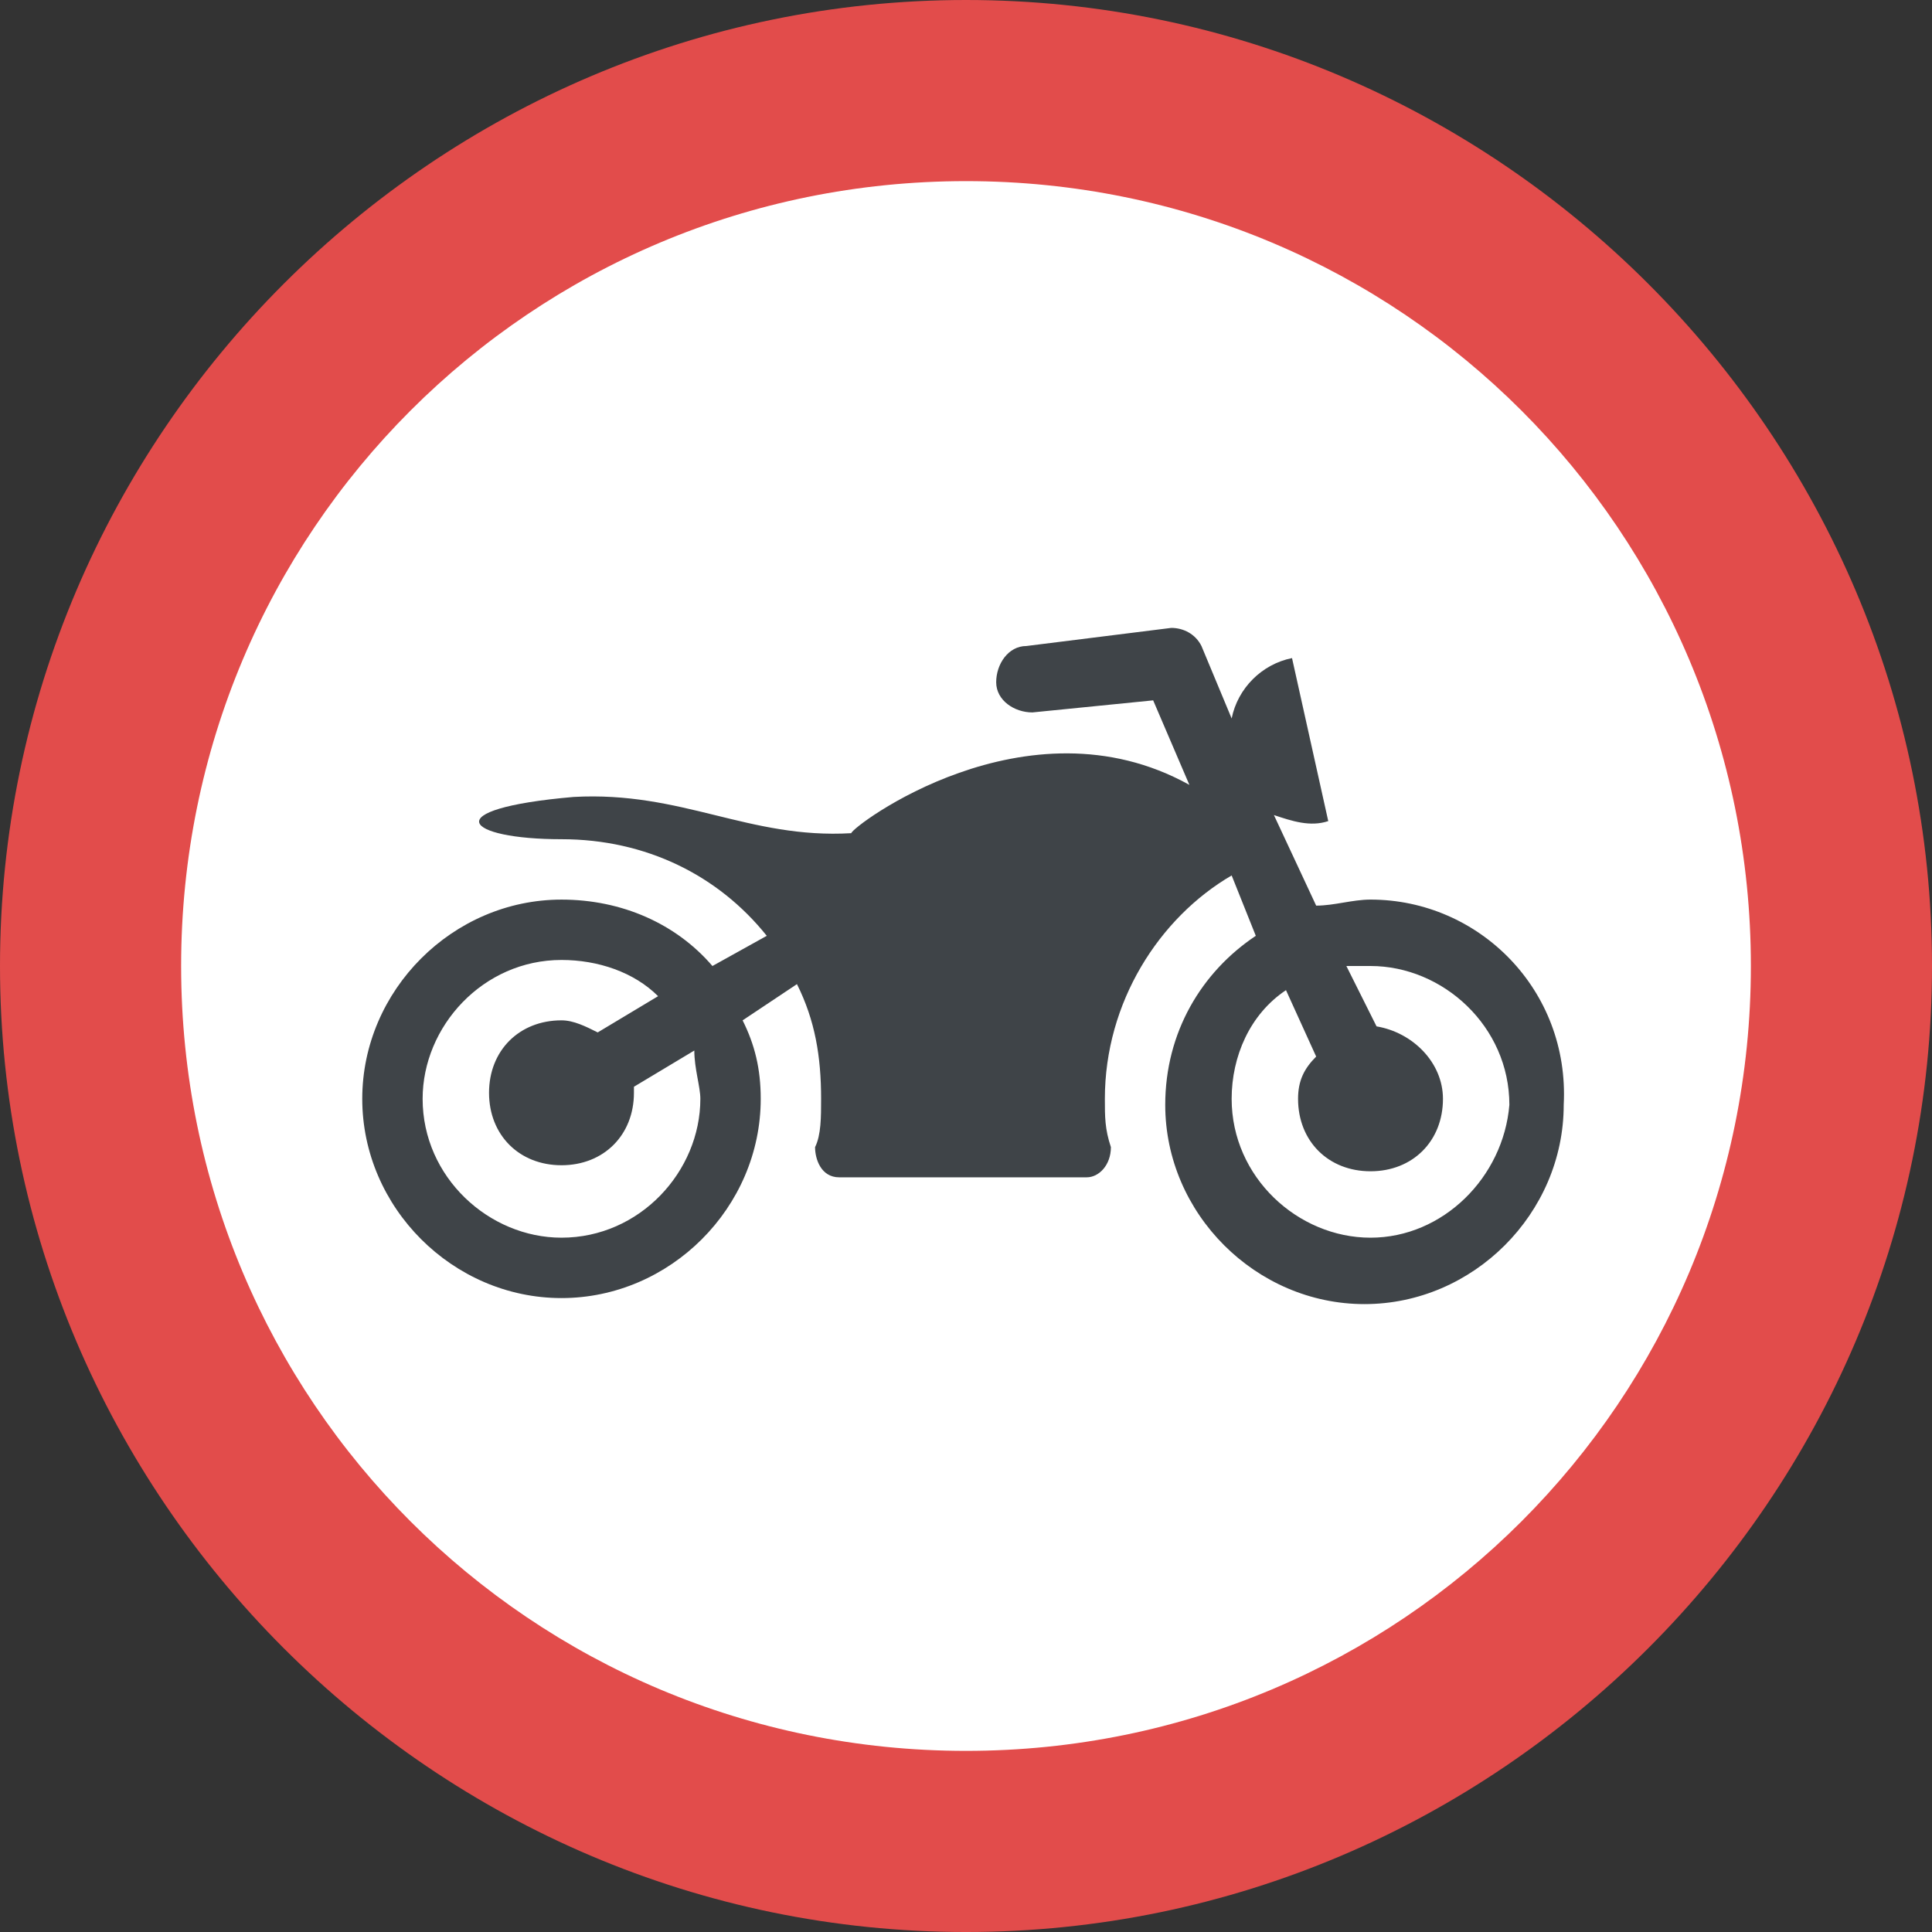 <?xml version="1.0" encoding="iso-8859-1"?>
<!-- Generator: Adobe Illustrator 19.0.0, SVG Export Plug-In . SVG Version: 6.00 Build 0)  -->
<svg version="1.1" id="Capa_1" xmlns="http://www.w3.org/2000/svg" xmlns:xlink="http://www.w3.org/1999/xlink" x="0px" y="0px"
	 viewBox="0 0 455.111 455.111" style="enable-background:new 0 0 455.111 455.111;" xml:space="preserve">
<rect x="0" y="0" width="455.111" height="455.111" fill="#333333" stroke="none"/>
<path style="fill:#E24C4B;" d="M227.556,0C102.4,0,0,102.4,0,227.556s102.4,227.556,227.556,227.556s227.556-102.4,227.556-227.556
	S352.711,0,227.556,0z"/>
<path style="fill:#FFFFFF;" d="M227.556,412.444c-102.4,0-184.889-82.489-184.889-184.889S125.156,42.667,227.556,42.667
	s184.889,82.489,184.889,184.889S329.956,412.444,227.556,412.444z"/>
<path style="fill:#3F4448;" d="M322.844,211.911c-4.267,0-8.533,1.422-12.8,1.422L300.089,192c4.267,1.422,8.533,2.844,12.8,1.422
	l-8.533-38.4c-7.111,1.422-12.8,7.111-14.222,14.222l-7.111-17.067c-1.422-2.844-4.267-4.267-7.111-4.267l-34.133,4.267
	c-4.267,0-7.111,4.267-7.111,8.533c0,4.267,4.267,7.111,8.533,7.111l28.444-2.844l8.533,19.911
	c-38.4-21.333-79.644,9.956-79.644,11.378c-24.178,1.422-39.822-9.956-65.422-8.533c-32.711,2.844-25.6,9.956-2.844,9.956
	c19.911,0,36.978,8.533,48.356,22.756l-12.8,7.111c-8.533-9.956-21.333-15.644-35.556-15.644c-25.6,0-46.933,21.333-46.933,46.933
	c0,25.6,21.333,46.933,46.933,46.933s46.933-21.333,46.933-46.933c0-7.111-1.422-12.8-4.267-18.489l12.8-8.533
	c4.267,8.533,5.689,17.067,5.689,27.022c0,4.267,0,8.533-1.422,11.378c0,2.844,1.422,7.111,5.689,7.111H256
	c2.844,0,5.689-2.844,5.689-7.111c-1.422-4.267-1.422-7.111-1.422-11.378c0-22.756,12.8-42.667,29.867-52.622l5.689,14.222
	c-12.8,8.533-21.333,22.756-21.333,39.822c0,25.6,21.333,46.933,46.933,46.933c25.6,0,46.933-21.333,46.933-46.933
	C369.778,233.244,348.444,211.911,322.844,211.911z M164.978,258.844c0,17.067-14.222,32.711-32.711,32.711
	c-17.067,0-32.711-14.222-32.711-32.711c0-17.067,14.222-32.711,32.711-32.711c8.533,0,17.067,2.844,22.756,8.533L140.8,243.2
	c-2.844-1.422-5.689-2.844-8.533-2.844c-9.956,0-17.067,7.111-17.067,17.067c0,9.956,7.111,17.067,17.067,17.067
	s17.067-7.111,17.067-17.067V256l14.222-8.533C163.556,251.733,164.978,256,164.978,258.844z M322.844,291.556
	c-17.067,0-32.711-14.222-32.711-32.711c0-9.956,4.267-19.911,12.8-25.6l7.111,15.644c-2.844,2.844-4.267,5.689-4.267,9.956
	c0,9.956,7.111,17.067,17.067,17.067s17.067-7.111,17.067-17.067c0-8.533-7.111-15.644-15.644-17.067l-7.111-14.222
	c1.422,0,4.267,0,5.689,0c17.067,0,32.711,14.222,32.711,32.711C354.133,277.333,339.911,291.556,322.844,291.556z"/>
<g>
</g>
<g>
</g>
<g>
</g>
<g>
</g>
<g>
</g>
<g>
</g>
<g>
</g>
<g>
</g>
<g>
</g>
<g>
</g>
<g>
</g>
<g>
</g>
<g>
</g>
<g>
</g>
<g>
</g>
</svg>
